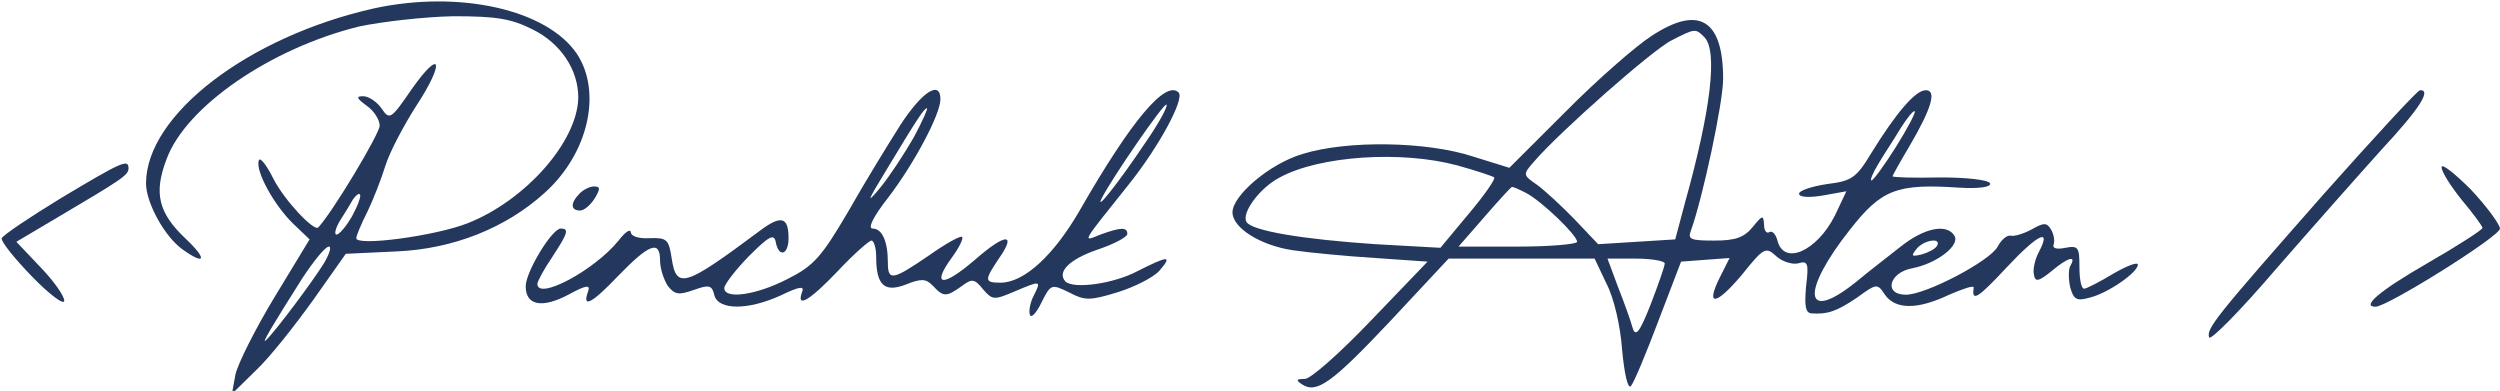 <svg width="243" height="38" viewBox="0 0 243 38" fill="none" xmlns="http://www.w3.org/2000/svg">
<g clip-path="url(#clip0_8_61)">
<path d="M36.337 0.818C24.13 3.566 14.194 11.166 14.194 17.831C14.194 19.701 16.011 23.034 17.771 24.262C19.985 25.84 20.155 25.197 18.055 23.209C15.386 20.695 14.932 18.766 16.181 15.492C18.055 10.348 26.344 4.677 34.917 2.572C37.131 2.105 41.219 1.637 44.058 1.578C48.259 1.578 49.679 1.812 51.779 2.865C54.505 4.209 56.208 6.782 56.208 9.471C56.151 13.738 51.098 19.468 45.477 21.689C42.411 22.917 34.633 23.969 34.633 23.151C34.633 22.917 35.087 21.806 35.712 20.578C36.28 19.409 37.075 17.363 37.472 16.077C37.869 14.791 39.232 12.218 40.424 10.348C43.263 6.022 42.922 4.56 40.027 8.652C37.983 11.634 37.869 11.692 37.075 10.523C36.62 9.88 35.825 9.354 35.315 9.354C34.576 9.354 34.633 9.529 35.655 10.289C36.337 10.757 36.904 11.634 36.904 12.218C36.904 12.978 32.362 20.578 30.943 22.098C30.545 22.566 27.593 19.409 26.571 17.363C25.89 16.018 25.265 15.2 25.152 15.609C24.811 16.603 26.628 19.935 28.501 21.748L30.091 23.268L26.685 28.88C24.811 31.978 23.108 35.369 22.881 36.422L22.54 38.292L24.925 35.954C26.23 34.726 28.672 31.628 30.432 29.172L33.611 24.671L38.551 24.437C44.058 24.203 49.168 22.157 52.915 18.766C57.173 14.966 58.536 9.003 56.094 5.262C53.199 0.935 44.682 -0.994 36.337 0.818ZM34.236 20.988C33.668 21.982 32.987 22.8 32.703 22.8C32.476 22.8 32.589 22.215 33.044 21.455C33.498 20.754 34.066 19.818 34.293 19.409C34.576 19 34.86 18.766 34.974 18.883C35.144 19 34.803 19.935 34.236 20.988ZM31.511 25.548C30.432 27.302 26.855 32.095 25.89 33.031C25.265 33.674 26.514 31.569 29.41 27.009C30.489 25.372 31.624 23.969 31.965 23.969C32.249 23.969 32.022 24.671 31.511 25.548Z" fill="#24385D"/>
<path d="M160.505 3.508C158.972 4.502 155.225 7.775 152.216 10.815L146.708 16.311L143.132 15.2C138.646 13.738 130.925 13.621 126.61 14.966C123.43 15.902 119.797 19 119.797 20.637C119.797 22.157 122.522 23.852 125.645 24.32C127.234 24.554 130.868 24.905 133.707 25.08L138.76 25.431L133.309 31.102C130.3 34.258 127.405 36.831 126.837 36.831C125.985 36.831 125.929 36.948 126.553 37.357C127.972 38.292 129.449 37.24 135.126 31.218L140.804 25.138H147.901H154.998L156.133 27.535C156.871 28.938 157.496 31.628 157.666 33.966C157.893 36.422 158.234 37.825 158.518 37.532C158.802 37.24 159.994 34.375 161.186 31.218L163.4 25.431L165.728 25.255L168.113 25.08L167.204 26.892C165.728 29.815 166.75 29.757 169.305 26.717C171.463 24.028 171.633 23.969 172.655 24.905C173.223 25.431 174.188 25.723 174.756 25.606C175.721 25.314 175.834 25.548 175.55 27.828C175.38 29.757 175.494 30.4 176.061 30.458C177.594 30.575 178.503 30.283 180.49 28.938C182.42 27.535 182.477 27.535 183.215 28.646C184.237 30.108 186.395 30.108 189.461 28.646C190.823 28.061 191.845 27.711 191.845 27.945C191.618 29.406 192.243 28.997 195.025 26.015C198.147 22.683 199.453 22.098 198.147 24.554C197.807 25.197 197.579 26.191 197.693 26.658C197.807 27.418 198.09 27.418 199.396 26.366C200.986 25.021 201.838 24.788 201.27 25.782C201.043 26.074 201.043 27.068 201.213 27.886C201.554 29.114 201.838 29.289 203.087 28.938C204.847 28.529 207.799 26.483 207.799 25.723C207.799 25.431 206.72 25.84 205.415 26.6C204.052 27.418 202.803 28.061 202.576 28.061C202.292 28.061 202.122 27.126 202.122 25.957C202.122 24.028 202.008 23.852 200.759 24.086C199.907 24.262 199.453 24.145 199.623 23.735C199.737 23.385 199.623 22.741 199.34 22.274C198.942 21.631 198.658 21.631 197.523 22.274C196.785 22.683 195.876 22.975 195.479 22.917C195.081 22.8 194.514 23.326 194.173 23.969C193.435 25.372 187.19 28.646 185.259 28.646C183.045 28.646 183.613 26.483 185.884 26.074C188.268 25.606 190.539 23.852 189.972 22.917C189.233 21.689 187.019 22.157 184.748 23.969C183.556 24.905 181.512 26.483 180.32 27.477C175.323 31.452 175.04 28.354 179.809 22.332C182.875 18.415 184.351 17.831 190.426 18.24C192.356 18.357 193.548 18.181 193.435 17.831C193.321 17.48 191.164 17.246 188.609 17.246C186.054 17.305 183.953 17.246 183.953 17.129C183.953 17.071 184.691 15.726 185.6 14.206C187.757 10.523 188.268 8.769 187.19 8.769C186.168 8.769 184.294 10.991 181.909 14.849C180.433 17.305 179.979 17.597 177.594 17.889C176.061 18.123 174.869 18.532 174.869 18.825C174.869 19.175 175.834 19.234 177.197 19L179.468 18.591L178.333 20.988C176.572 24.437 173.393 25.84 172.768 23.385C172.598 22.741 172.257 22.391 171.974 22.566C171.69 22.741 171.463 22.391 171.463 21.806C171.406 20.871 171.292 20.929 170.384 22.04C169.532 23.092 168.681 23.385 166.637 23.385C164.309 23.385 164.025 23.268 164.366 22.391C165.501 19.234 167.488 9.997 167.488 7.658C167.488 1.871 165.104 0.468 160.505 3.508ZM165.672 3.625C166.977 4.969 166.296 10.698 163.798 19.643L162.833 23.268L159.086 23.502L155.338 23.735L153.067 21.338C151.761 19.994 150.115 18.474 149.377 17.948C148.014 17.012 148.014 16.954 149.093 15.726C151.478 12.92 160.675 4.794 162.492 3.917C164.763 2.748 164.82 2.748 165.672 3.625ZM184.294 14.265C183.158 16.077 182.08 17.538 181.909 17.538C181.739 17.538 182.023 16.837 182.591 15.902C183.102 15.025 184.124 13.505 184.748 12.452C185.373 11.458 185.997 10.698 186.111 10.815C186.224 10.932 185.429 12.452 184.294 14.265ZM141.655 16.077C143.529 16.603 145.119 17.129 145.232 17.246C145.403 17.363 144.267 19 142.734 20.812L140.009 24.086L133.707 23.735C126.723 23.268 121.67 22.449 121.159 21.572C120.648 20.695 122.465 18.24 124.396 17.246C128.256 15.142 136.205 14.615 141.655 16.077ZM148.355 18.766C149.888 19.585 153.294 22.858 153.294 23.502C153.294 23.735 150.683 23.969 147.56 23.969H141.769L144.267 21.105C145.63 19.526 146.822 18.24 146.936 18.181C147.049 18.123 147.674 18.415 148.355 18.766ZM188.268 23.911C188.098 24.203 187.417 24.554 186.792 24.729C185.827 24.963 185.713 24.905 186.281 24.203C186.962 23.326 188.779 23.034 188.268 23.911ZM161.811 25.606C161.811 25.898 161.186 27.652 160.448 29.581C159.369 32.329 158.972 32.797 158.688 31.861C158.518 31.218 157.893 29.465 157.269 27.886L156.247 25.138H159.029C160.562 25.138 161.811 25.372 161.811 25.606Z" fill="#24385D"/>
<path d="M87.548 12.101C86.356 13.972 84.028 17.772 82.438 20.578C79.827 25.021 79.089 25.84 76.534 27.126C73.468 28.705 70.402 29.114 70.402 28.003C70.402 27.652 71.481 26.249 72.787 24.905C74.717 22.975 75.228 22.683 75.398 23.502C75.682 25.08 76.647 24.788 76.647 23.151C76.647 21.046 75.909 20.871 73.752 22.508C66.541 27.886 65.746 28.12 65.292 25.138C65.008 23.268 64.838 23.092 63.135 23.151C62.113 23.209 61.318 22.975 61.318 22.566C61.261 22.215 60.75 22.566 60.126 23.385C57.741 26.308 52.234 29.231 52.234 27.594C52.234 27.36 52.858 26.191 53.653 25.021C55.186 22.683 55.356 22.215 54.505 22.215C53.653 22.215 51.098 26.425 51.098 27.828C51.098 29.698 52.688 29.991 55.243 28.646C56.946 27.711 57.4 27.652 57.173 28.295C56.549 29.991 57.457 29.581 60.126 26.775C63.135 23.677 64.157 23.326 64.157 25.314C64.157 26.074 64.497 27.126 64.895 27.769C65.576 28.646 65.973 28.705 67.45 28.178C68.926 27.652 69.21 27.711 69.437 28.705C69.834 30.166 72.73 30.166 75.909 28.705C77.726 27.828 78.237 27.769 77.953 28.412C77.385 29.991 78.691 29.231 81.473 26.308C83.006 24.671 84.482 23.385 84.709 23.385C84.936 23.385 85.164 24.086 85.164 24.963C85.164 27.711 85.958 28.471 88.059 27.652C89.535 27.068 89.99 27.068 90.671 27.769C91.693 28.88 91.977 28.88 93.453 27.828C94.475 27.068 94.702 27.068 95.553 28.12C96.462 29.172 96.632 29.172 98.563 28.354C101.174 27.243 101.231 27.243 100.493 28.705C100.152 29.348 99.982 30.166 100.096 30.575C100.209 30.985 100.72 30.458 101.231 29.406C102.139 27.594 102.196 27.594 103.9 28.412C105.432 29.231 105.943 29.231 108.612 28.412C110.315 27.886 112.132 26.951 112.7 26.308C114.006 24.788 113.551 24.846 110.542 26.366C108.214 27.594 104.354 28.12 103.559 27.36C102.707 26.425 103.956 25.197 106.682 24.262C108.271 23.735 109.577 23.034 109.577 22.741C109.577 22.04 108.896 22.098 106.965 22.8C105.205 23.502 104.978 23.852 109.747 17.889C112.643 14.265 115.141 9.646 114.573 9.003C113.324 7.717 109.975 11.692 104.978 20.403C102.423 24.846 99.528 27.477 97.257 27.477C95.667 27.477 95.667 27.243 97.087 25.138C98.847 22.625 97.768 22.625 94.759 25.255C91.636 27.945 90.501 27.828 92.488 25.08C93.226 24.086 93.68 23.151 93.51 23.034C93.396 22.858 91.92 23.677 90.273 24.846C86.753 27.243 86.299 27.36 86.299 25.489C86.299 23.443 85.731 22.215 84.823 22.215C84.312 22.215 84.88 21.046 86.356 19.175C88.854 15.902 91.409 11.108 91.409 9.646C91.409 7.775 89.649 8.886 87.548 12.101ZM111.337 13.855C108.839 17.597 106.398 20.695 107.079 19.292C108.044 17.363 113.154 9.938 113.381 10.172C113.551 10.289 112.643 11.985 111.337 13.855ZM88.797 13.388C87.889 14.966 86.469 17.129 85.561 18.24C84.198 19.877 84.255 19.643 86.072 16.662C89.138 11.575 89.819 10.523 90.103 10.523C90.217 10.523 89.649 11.809 88.797 13.388Z" fill="#24385D"/>
<path d="M225.797 18.942C215.407 30.751 214.442 31.92 214.726 32.797C214.839 33.148 217.735 30.225 221.141 26.249C224.605 22.274 229.26 17.012 231.474 14.557C235.222 10.523 236.357 8.711 235.222 8.769C234.938 8.828 230.736 13.388 225.797 18.942Z" fill="#24385D"/>
<path d="M5.961 19.234C2.896 21.105 0.284 22.858 0.17 23.151C0.057 23.443 1.419 25.138 3.123 26.892C4.826 28.646 6.245 29.698 6.245 29.231C6.245 28.763 5.223 27.302 3.918 25.957L1.59 23.502L5.734 21.046C11.866 17.422 12.491 17.012 12.491 16.369C12.491 15.434 11.923 15.668 5.961 19.234Z" fill="#24385D"/>
<path d="M237.322 16.252C237.322 16.72 238.231 18.123 239.31 19.468C240.388 20.754 241.297 21.982 241.297 22.157C241.297 22.332 238.855 23.911 235.903 25.606C231.247 28.295 229.487 29.815 230.907 29.815C232.042 29.815 243 22.975 243 22.215C242.943 21.748 241.694 20.052 240.161 18.415C238.572 16.837 237.322 15.843 237.322 16.252Z" fill="#24385D"/>
<path d="M56.321 18.825C55.413 19.76 55.47 20.462 56.378 20.462C56.776 20.462 57.4 19.935 57.798 19.292C58.365 18.357 58.365 18.123 57.741 18.123C57.343 18.123 56.719 18.415 56.321 18.825Z" fill="#24385D"/>
</g>
<defs>
<clipPath id="clip0_8_61">
<rect width="243" height="38" fill="white"/>
</clipPath>
</defs>
</svg>
